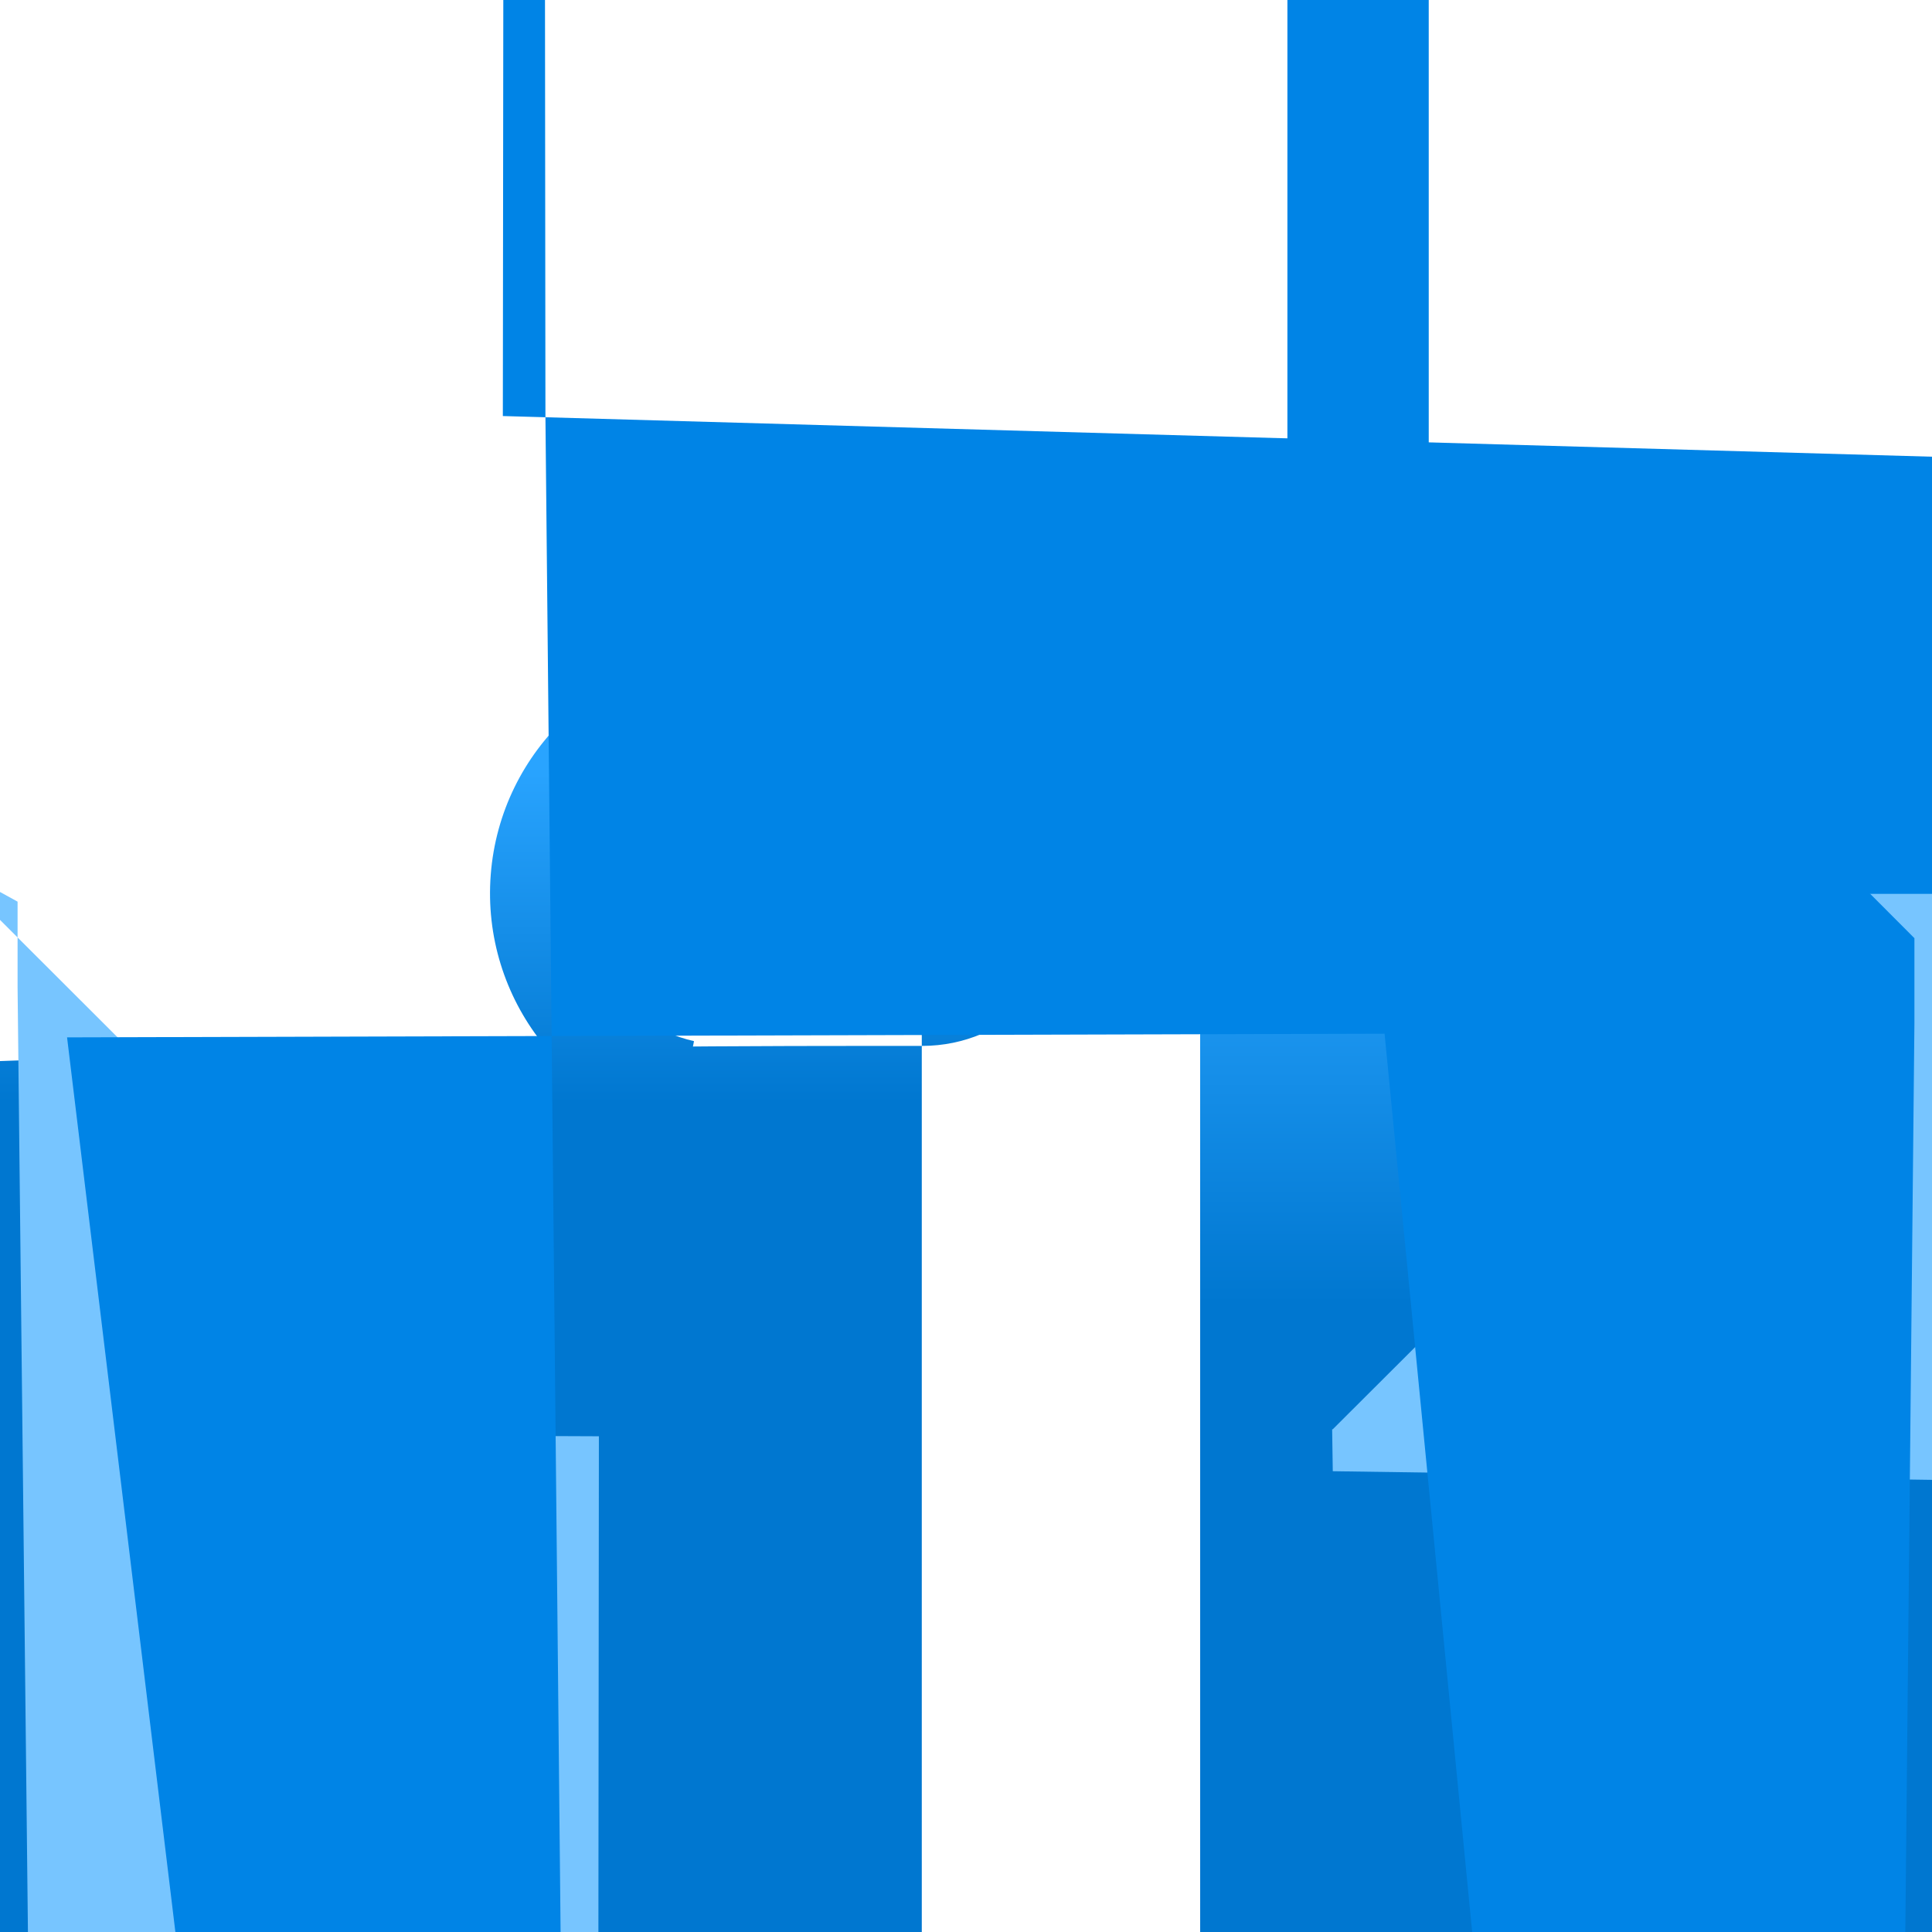 <?xml version="1.0" encoding="UTF-8"?>
<svg xmlns="http://www.w3.org/2000/svg" xmlns:xlink="http://www.w3.org/1999/xlink" width="70pt" height="70pt" viewBox="0 0 70 70" version="1.1">
<defs>
<linearGradient id="linear0" gradientUnits="userSpaceOnUse" x1="7.699" y1="956.076" x2="7.699" y2="960.567" gradientTransform="matrix(3.889,0,0,3.889,0,-3694.444)">
<stop offset="0.23" style="stop-color:rgb(41,164,255);stop-opacity:1;"/>
<stop offset="0.93" style="stop-color:rgb(0,119,208);stop-opacity:1;"/>
</linearGradient>
<linearGradient id="linear1" gradientUnits="userSpaceOnUse" x1="9.927" y1="957.947" x2="9.927" y2="962.438" gradientTransform="matrix(3.889,0,0,3.889,0,-3694.444)">
<stop offset="0.02" style="stop-color:rgb(41,164,255);stop-opacity:1;"/>
<stop offset="0.93" style="stop-color:rgb(0,119,208);stop-opacity:1;"/>
</linearGradient>
</defs>
<g id="surface1">
<path style=" stroke:none;fill-rule:nonzero;fill:url(#linear0);" d="M 33.398 23.629 L 26.398 23.629 C 21.871 23.676 18.133 27.172 17.781 31.684 C 17.43 36.195 20.582 40.23 25.043 40.977 C 24.887 39.895 24.922 38.793 25.145 37.723 C 22.406 37.094 20.578 34.504 20.902 31.711 C 21.227 28.918 23.602 26.816 26.414 26.832 L 33.414 26.832 C 36.469 26.832 38.941 29.309 38.941 32.363 C 38.941 35.418 36.469 37.895 33.414 37.895 L 31.477 37.895 C -450.699 37.785 -841.664 428.578 -841.773 910.754 C -841.879 1392.93 -451.086 1783.898 31.086 1784.004 C -370.547 1784.082 -696.074 2109.73 -695.996 2511.363 C -695.922 2913 -370.27 3238.523 31.363 3238.449 L 33.414 3238.449 C 36.578 3238.516 39.531 3236.867 41.133 3234.137 C 42.734 3231.406 42.734 3228.023 41.133 3225.297 C 39.531 3222.566 36.578 3220.918 33.414 3220.984 Z "/>
<path style=" stroke:none;fill-rule:nonzero;fill:url(#linear1);" d="M 43.484 31.023 C 413.977 30.992 714.34 331.312 714.371 701.805 C 714.398 1072.297 414.078 1372.66 43.586 1372.688 C 96.207 1372.742 138.82 1415.441 138.77 1468.062 C 138.715 1520.684 96.016 1563.297 43.395 1563.242 C 46.137 1563.875 47.965 1566.461 47.641 1569.254 C 47.316 1572.047 44.941 1574.148 42.133 1574.133 L 35.133 1574.133 C 32.078 1574.133 29.602 1571.656 29.602 1568.602 C 29.602 1565.547 32.078 1563.074 35.133 1563.074 L 33.211 1563.074 C 33.469 1562.527 33.602 1561.93 33.602 1561.328 C 33.602 1560.828 33.508 1560.332 33.324 1559.867 L 35.145 1559.867 C 30.395 1559.969 26.594 1563.848 26.594 1568.602 C 26.594 1573.352 30.395 1577.234 35.145 1577.332 L 42.145 1577.332 C 46.668 1577.285 50.41 1573.789 50.762 1569.277 C 51.113 1564.766 47.961 1560.734 43.496 1559.984 Z "/>
<path style=" stroke:none;fill-rule:nonzero;fill:rgb(119,197,255);fill-opacity:1;" d="M 21.699 52.039 L 20.098 1669.816 C 19.891 1876.902 19.613 1993.344 19.32 1993.344 C 19.027 1993.344 18.75 1876.902 18.543 1669.816 L 0.637 35.777 C 0.637 34.742 0.637 33.703 0.637 32.668 L -2.254 31.078 L 17.188 50.496 C 17.188 51.004 17.188 51.512 17.188 52.02 Z "/>
<path style=" stroke:none;fill-rule:nonzero;fill:rgb(0,132,230);fill-opacity:1;" d="M 19.762 15.074 L 21.551 193.961 C 21.551 194.48 21.551 195 21.551 195.52 L 2.43 37.586 L 637.777 35.812 C 637.777 34.777 637.777 33.738 637.777 32.703 L 18.219 15.074 C 18.648 -408.535 19.336 -408.535 19.762 15.074 Z "/>
<path style=" stroke:none;fill-rule:nonzero;fill:rgb(119,197,255);fill-opacity:1;" d="M 48.289 53.305 C 48.281 52.883 48.273 52.375 48.266 51.785 L 48.289 51.785 L 67.734 32.387 L 1687.125 32.387 C 1687.125 33.422 1687.125 34.461 1687.125 35.496 L 1669.191 53.34 C 1668.996 258.559 1668.723 376.371 1668.438 380.75 C 1668.152 385.129 1667.875 275.711 1667.672 76.672 L 1667.648 76.652 Z "/>
<path style=" stroke:none;fill-rule:nonzero;fill:rgb(0,132,230);fill-opacity:1;" d="M 51.766 16.352 L 69.363 33.992 C 69.363 35.02 69.363 36.047 69.363 37.078 L 67.57 215.965 L 48.434 19.688 C 48.434 19.168 48.434 18.648 48.434 18.129 L 46.645 16.352 C 46.645 -1397.957 47.789 -2544.48 49.203 -2544.48 C 50.617 -2544.48 51.766 -1397.957 51.766 16.352 Z "/>
</g>
</svg>
